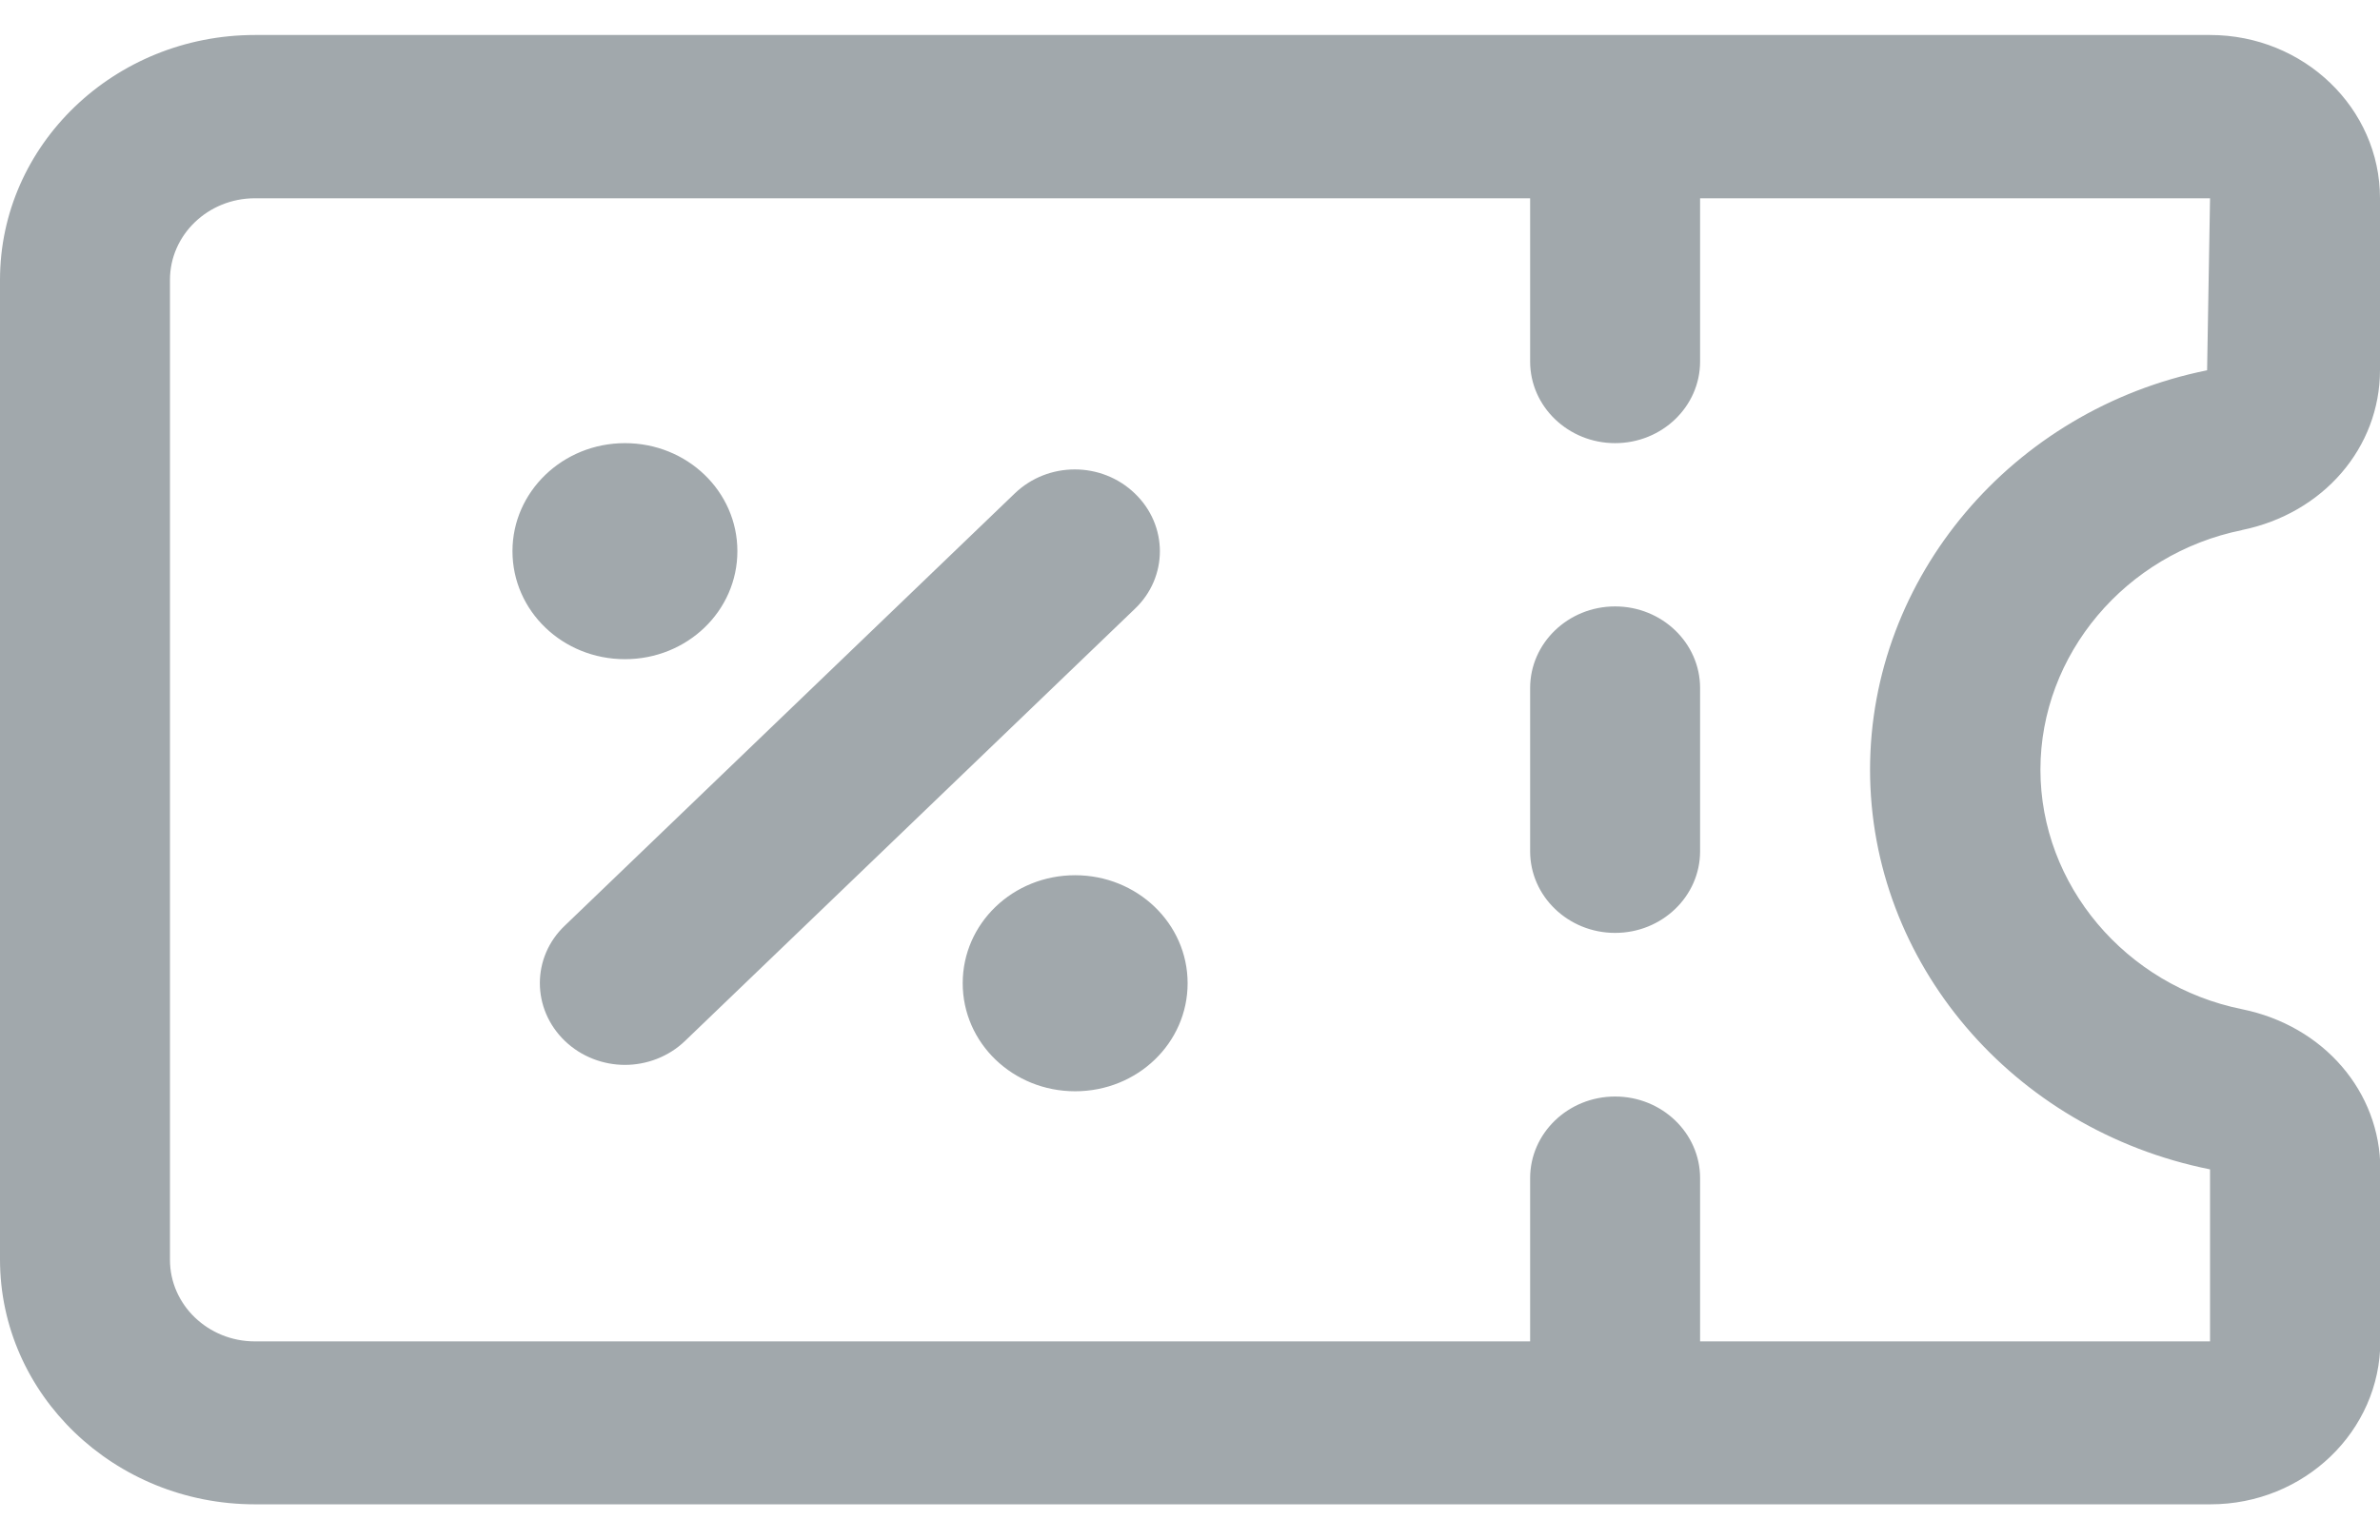 <svg width="34" height="22" viewBox="0 0 34 22" fill="none" xmlns="http://www.w3.org/2000/svg">
<g clip-path="url(#clip0_357_35)">
<path fill-rule="evenodd" clip-rule="evenodd" d="M32.032 7.574C30.363 7.911 29.149 9.353 29.149 10.998C29.149 12.642 30.363 14.084 32.032 14.421C33.194 14.658 34.005 15.598 34.005 16.709V19.162C34.005 20.449 32.917 21.495 31.577 21.495H3.642C1.633 21.495 0 19.926 0 17.996V3.999C0 2.069 1.633 0.5 3.642 0.5H31.572C32.911 0.5 34 1.546 34 2.833V5.286C34 6.397 33.189 7.337 32.027 7.574H32.032ZM31.572 16.709C28.741 16.141 26.715 13.742 26.715 10.998C26.715 8.252 28.741 5.854 31.53 5.291L31.572 2.833H24.287V5.166C24.287 5.809 23.743 6.332 23.073 6.332C22.403 6.332 21.859 5.809 21.859 5.166V2.833H3.642C2.972 2.833 2.428 3.356 2.428 3.999V18.001C2.428 18.644 2.972 19.167 3.642 19.167H21.859V16.834C21.859 16.191 22.403 15.668 23.073 15.668C23.743 15.668 24.287 16.191 24.287 16.834V19.167H31.572V16.714V16.709ZM15.359 12.506C16.244 12.506 16.966 13.194 16.966 14.049C16.966 14.904 16.249 15.593 15.359 15.593C14.47 15.593 13.753 14.904 13.753 14.049C13.753 13.194 14.47 12.506 15.359 12.506ZM7.321 7.875C7.321 7.026 8.038 6.332 8.928 6.332C9.817 6.332 10.534 7.021 10.534 7.875C10.534 8.73 9.817 9.419 8.928 9.419C8.038 9.419 7.321 8.73 7.321 7.875ZM16.212 7.051C16.689 7.508 16.689 8.247 16.212 8.7L9.786 14.874C9.551 15.1 9.237 15.216 8.928 15.216C8.619 15.216 8.305 15.1 8.07 14.874C7.593 14.416 7.593 13.677 8.07 13.225L14.496 7.051C14.972 6.593 15.736 6.593 16.212 7.051ZM23.073 8.665C23.743 8.665 24.287 9.188 24.287 9.831V12.164C24.287 12.807 23.743 13.33 23.073 13.33C22.403 13.33 21.859 12.807 21.859 12.164V9.831C21.859 9.188 22.403 8.665 23.073 8.665Z" fill="#A1A8AC"/>
</g>
<defs>
<clipPath id="clip0_357_35">
<rect width="34" height="21" fill="white" transform="translate(0 0.5)"/>
</clipPath>
</defs>
</svg>
